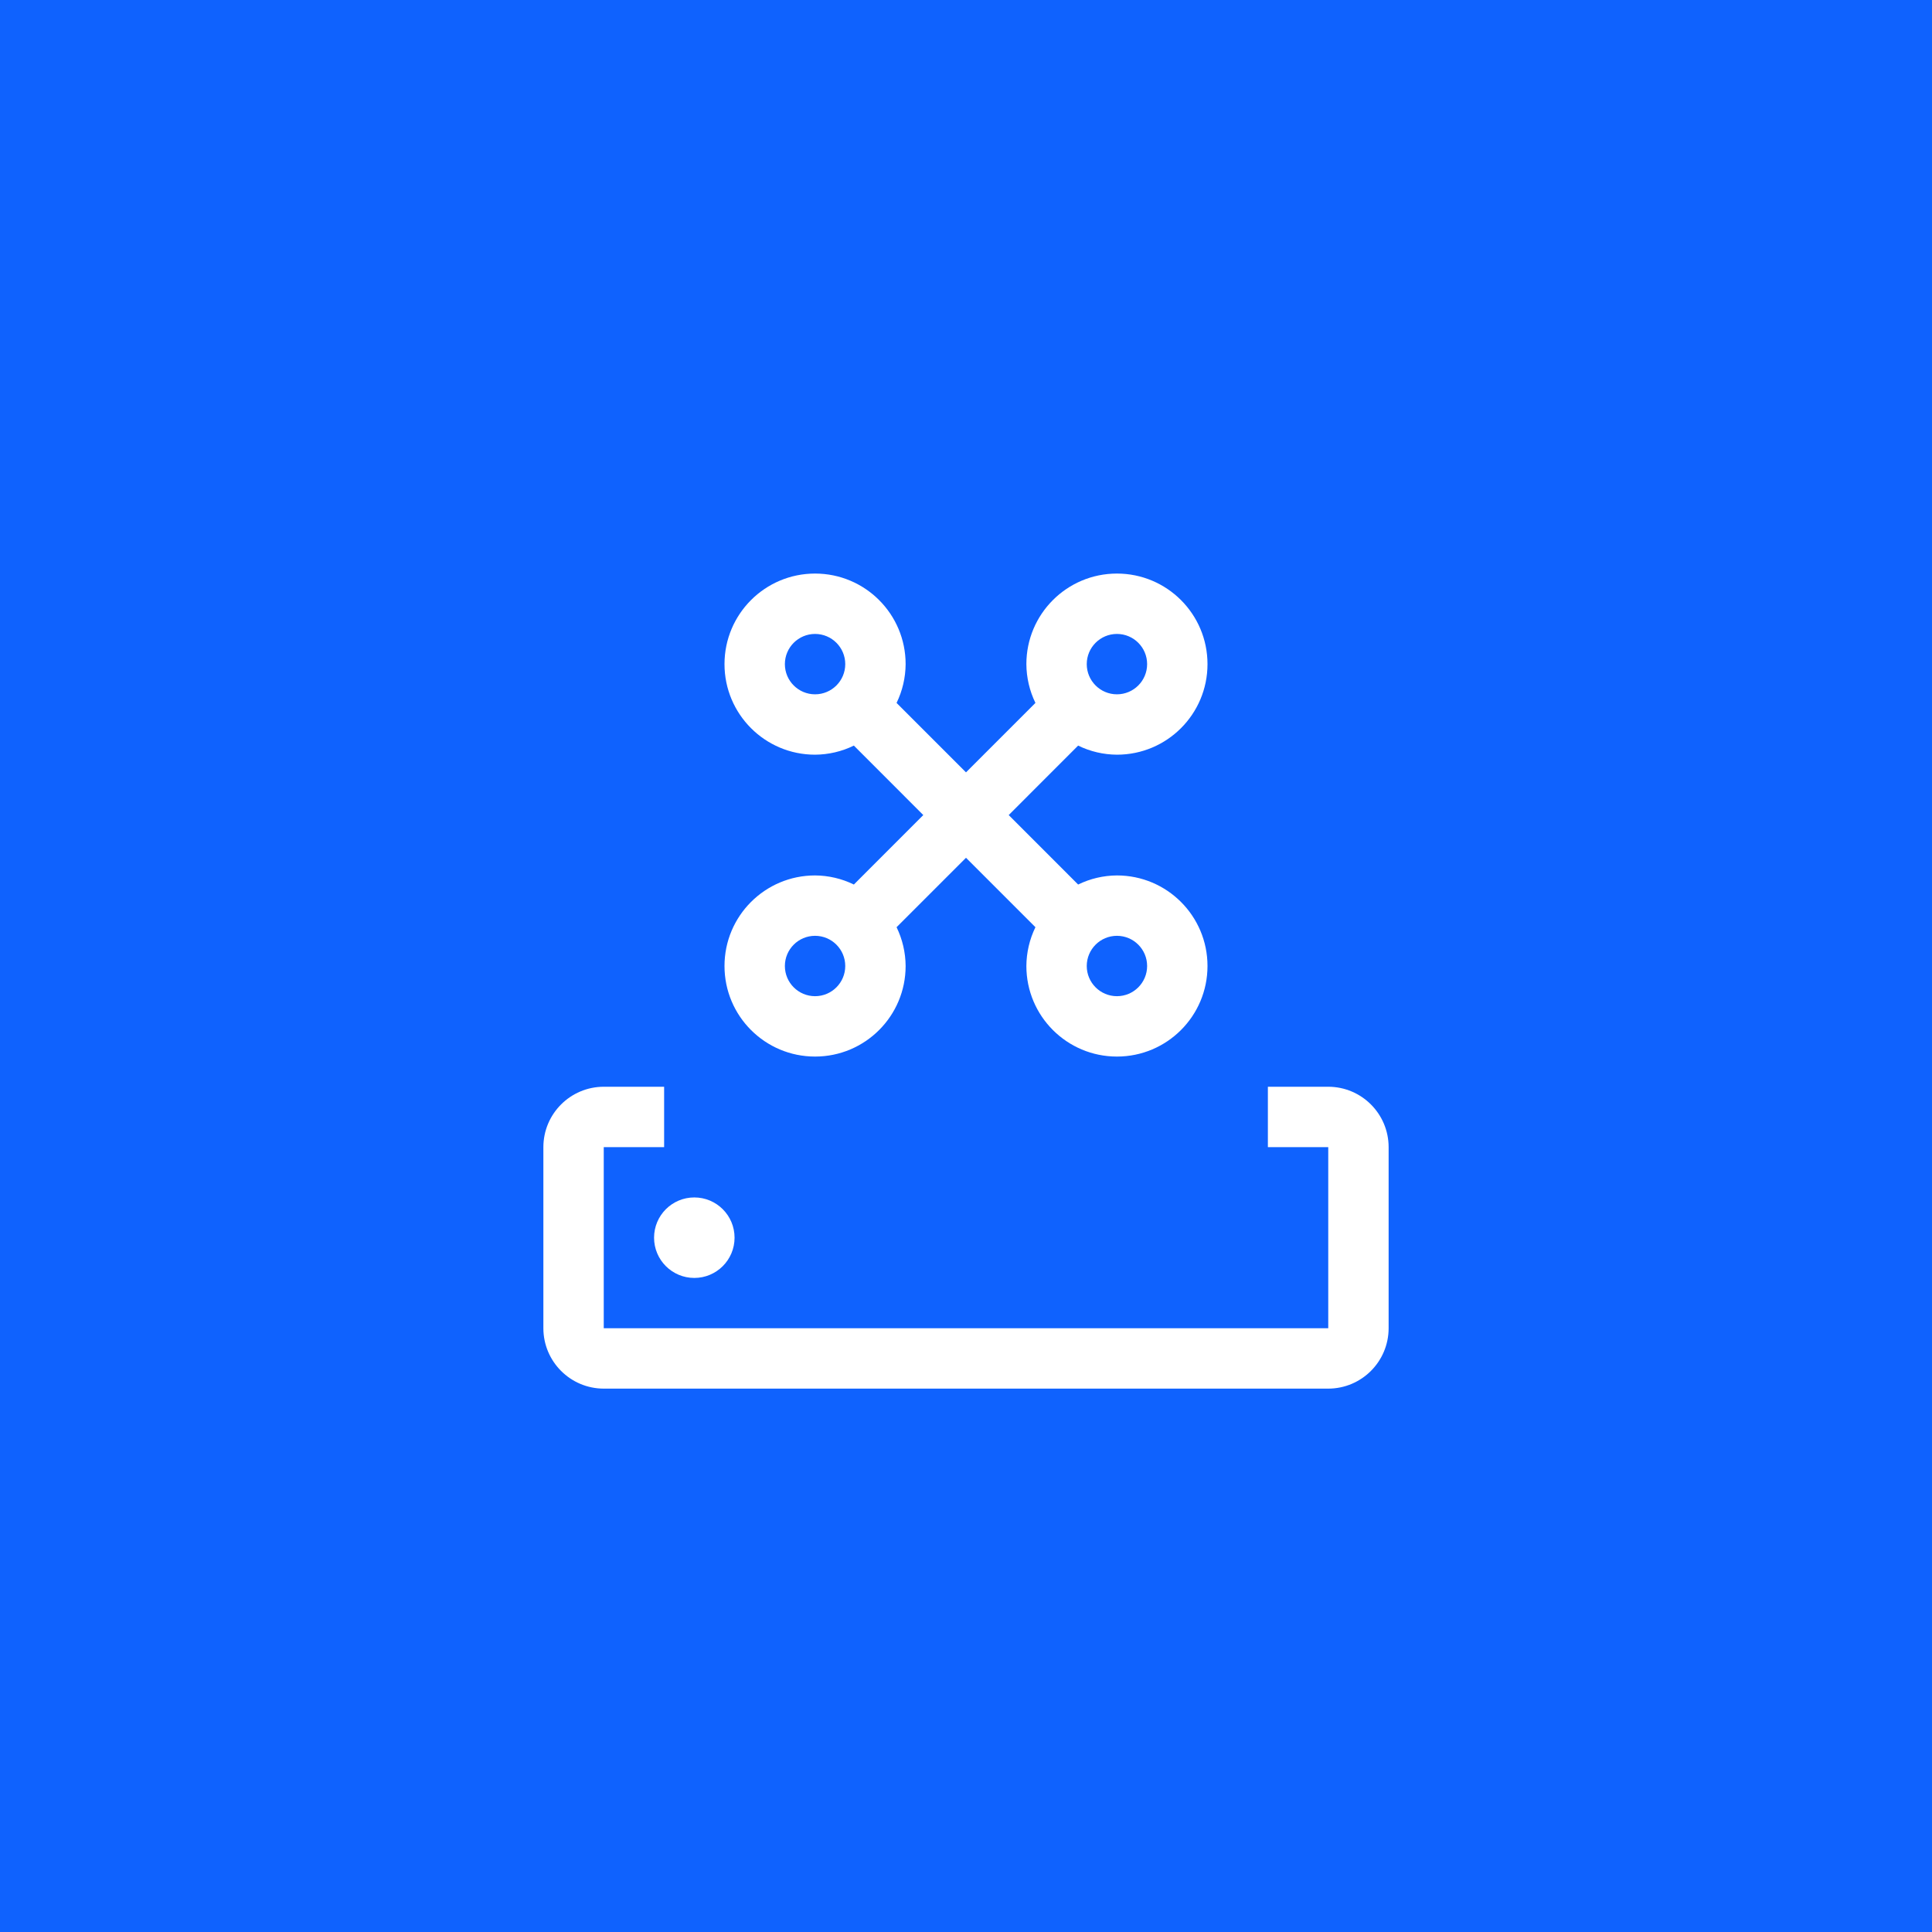 <?xml version="1.0" encoding="UTF-8"?>
<svg width="48px" height="48px" viewBox="0 0 48 48" version="1.1" xmlns="http://www.w3.org/2000/svg" xmlns:xlink="http://www.w3.org/1999/xlink">
    <title>data-accessor</title>
    <g id="V2-Icons" stroke="none" stroke-width="1" fill="none" fill-rule="evenodd">
        <g id="IBM-/-Cloud-/-Storage" transform="translate(-875, -49)">
            <g id="data-accessor" transform="translate(875, 49)">
                <g id="Object-Storage-Slisor-Copy-2" fill="#0F62FE">
                    <rect id="Rectangle-Copy-5" x="0" y="0" width="48" height="48"></rect>
                </g>
                <g transform="translate(12, 12)">
                    <path d="M21,15 L19.5,15 L19.5,16.5 L21,16.5 L21,21 L3,21 L3,16.5 L4.5,16.5 L4.5,15 L3,15 C2.172,15.001 1.501,15.672 1.5,16.5 L1.5,21 C1.501,21.828 2.172,22.499 3,22.5 L21,22.5 C21.828,22.499 22.499,21.828 22.5,21 L22.5,16.5 C22.499,15.672 21.828,15.001 21,15 Z" id="Path" fill="#FFFFFF" fill-rule="nonzero"></path>
                    <circle id="Oval" fill="#FFFFFF" fill-rule="nonzero" cx="5.25" cy="18.75" r="1"></circle>
                    <path d="M15.75,9.75 C15.416,9.752 15.086,9.829 14.786,9.976 L13.061,8.25 L14.786,6.524 C15.086,6.671 15.416,6.748 15.75,6.75 C16.993,6.75 18,5.743 18,4.5 C18,3.257 16.993,2.25 15.75,2.25 C14.507,2.25 13.5,3.257 13.5,4.5 C13.502,4.834 13.579,5.164 13.725,5.464 L12,7.189 L10.275,5.464 C10.421,5.164 10.498,4.834 10.5,4.5 C10.5,3.257 9.493,2.25 8.25,2.25 C7.007,2.25 6,3.257 6,4.5 C6,5.743 7.007,6.75 8.25,6.75 C8.584,6.748 8.914,6.671 9.214,6.524 L10.939,8.25 L9.214,9.976 C8.914,9.829 8.584,9.752 8.25,9.75 C7.007,9.75 6,10.757 6,12 C6,13.243 7.007,14.25 8.25,14.25 C9.493,14.25 10.5,13.243 10.5,12 C10.498,11.666 10.421,11.336 10.275,11.036 L12,9.311 L13.725,11.036 C13.579,11.336 13.502,11.666 13.5,12 C13.5,13.243 14.507,14.25 15.75,14.25 C16.993,14.25 18,13.243 18,12 C18,10.757 16.993,9.75 15.75,9.75 Z M15.75,3.75 C16.164,3.75 16.5,4.086 16.5,4.5 C16.5,4.914 16.164,5.25 15.75,5.25 C15.336,5.25 15,4.914 15,4.5 C15,4.086 15.336,3.75 15.75,3.75 Z M7.5,4.5 C7.5,4.086 7.836,3.75 8.25,3.75 C8.664,3.75 9,4.086 9,4.5 C9,4.914 8.664,5.25 8.25,5.25 C7.836,5.25 7.5,4.914 7.5,4.5 Z M8.25,12.75 C7.836,12.75 7.5,12.414 7.5,12 C7.5,11.586 7.836,11.25 8.25,11.25 C8.664,11.25 9,11.586 9,12 C9,12.414 8.664,12.75 8.25,12.75 Z M15.75,12.75 C15.336,12.75 15,12.414 15,12 C15,11.586 15.336,11.25 15.75,11.25 C16.164,11.25 16.5,11.586 16.5,12 C16.5,12.414 16.164,12.75 15.75,12.75 Z" id="Shape" fill="#FFFFFF" fill-rule="nonzero"></path>
                    <rect id="_Transparent_Rectangle_" x="0" y="0" width="24" height="24"></rect>
                </g>
            </g>
        </g>
    </g>
</svg>